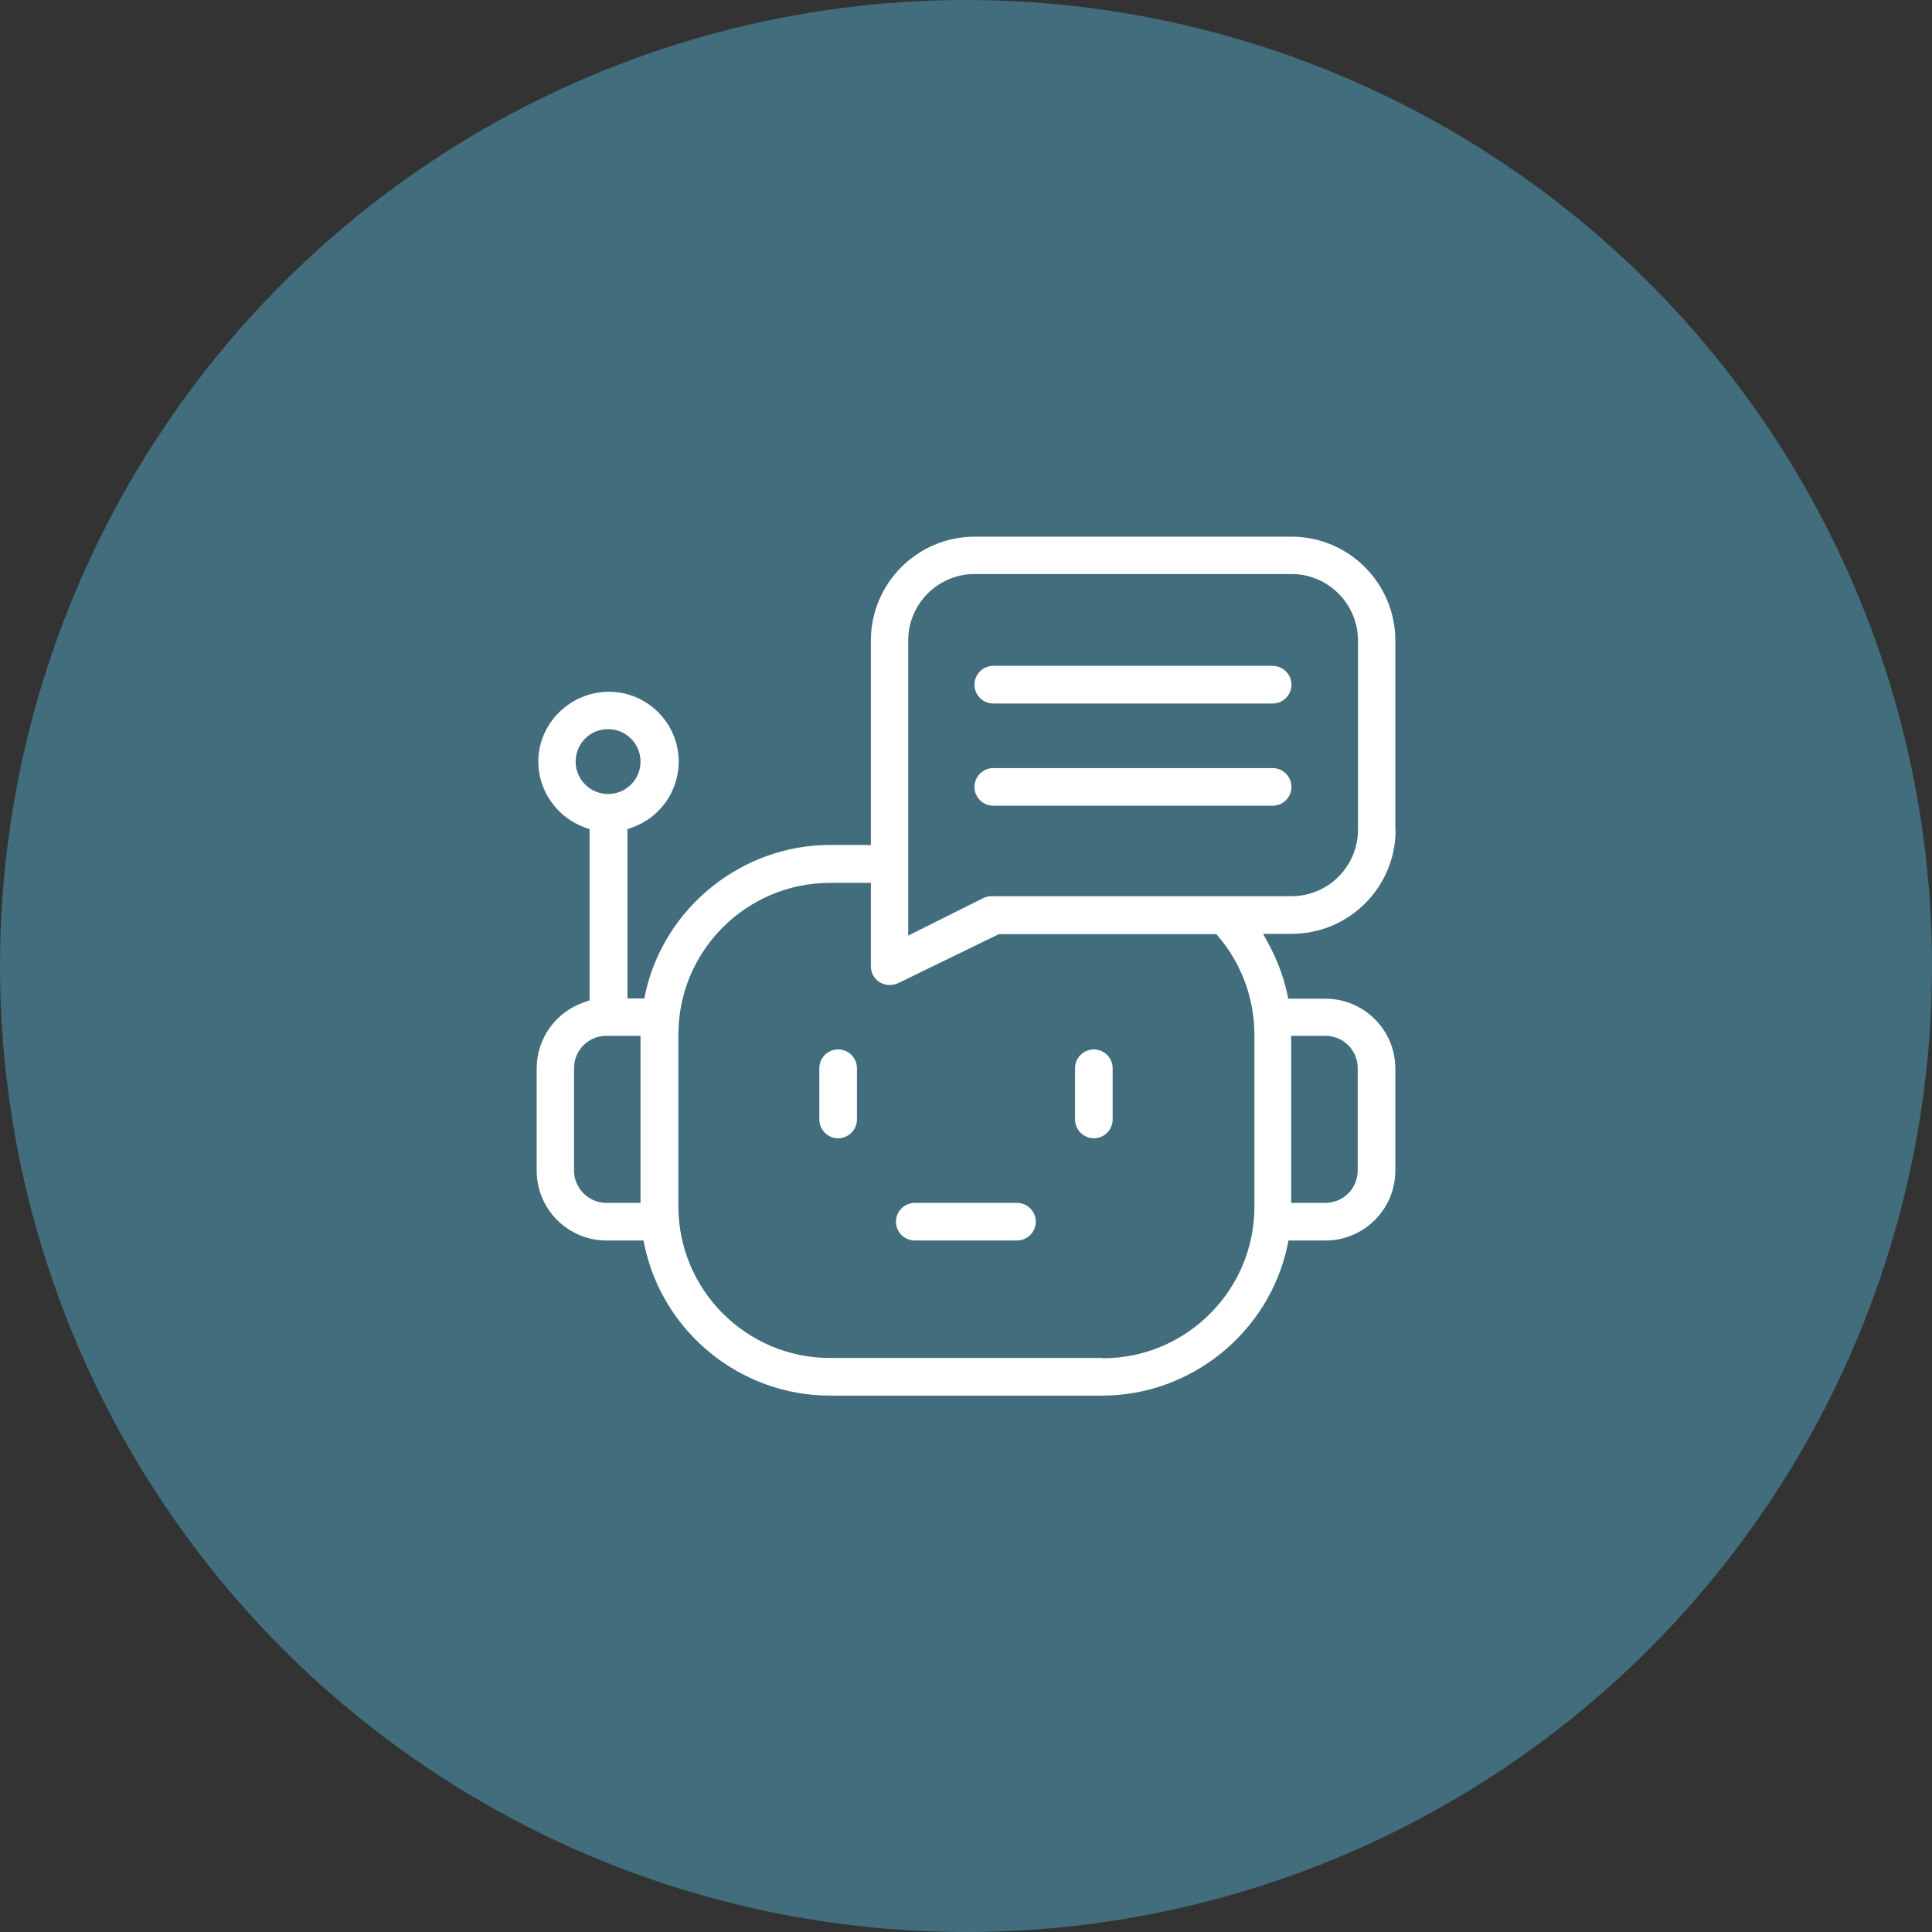 
<svg width="72" height="72" viewBox="0 0 72 72" fill="none" xmlns="http://www.w3.org/2000/svg">
    <rect x="0" y="0" width="72" height="72" fill="#333333" stroke="none"/>
    <circle cx="36" cy="36" r="36" fill="#426D7D"/>
    <g clip-path="url(#clip0_117_1084)">
        <path d="M31.235 39.108C30.849 39.108 30.534 39.423 30.534 39.809V41.719C30.534 42.105 30.849 42.42 31.235 42.42C31.621 42.42 31.936 42.105 31.936 41.719V39.809C31.936 39.423 31.621 39.108 31.235 39.108Z" fill="white"/>
        <path d="M40.764 39.109C40.378 39.109 40.063 39.423 40.063 39.809V41.719C40.063 42.105 40.378 42.42 40.764 42.42C41.151 42.42 41.465 42.105 41.465 41.719V39.809C41.465 39.423 41.151 39.109 40.764 39.109Z" fill="white"/>
        <path d="M37.015 26.217H47.428C47.814 26.217 48.129 25.902 48.129 25.516C48.129 25.13 47.814 24.815 47.428 24.815H37.015C36.629 24.815 36.315 25.13 36.315 25.516C36.315 25.902 36.629 26.217 37.015 26.217Z" fill="white"/>
        <path d="M52 30.921V23.87C52 21.737 50.263 20 48.13 20H36.325C34.192 20 32.455 21.737 32.455 23.87V31.489H30.931C27.66 31.489 24.764 33.806 24.053 37.006L24.013 37.209H23.383V30.9L23.556 30.839C24.592 30.474 25.293 29.488 25.293 28.381C25.293 26.949 24.124 25.78 22.692 25.78C21.26 25.78 20.061 26.949 20.061 28.381C20.061 29.478 20.762 30.463 21.798 30.839L21.971 30.9V37.28L21.798 37.341C20.721 37.697 20 38.692 20 39.82V43.629C20 45.062 21.168 46.23 22.601 46.23H23.982L24.023 46.433C24.714 49.663 27.609 52.01 30.921 52.01H41.079C44.381 52.01 47.286 49.663 47.977 46.433L48.018 46.23H49.399C50.832 46.23 52 45.062 52 43.629V39.82C52 38.387 50.832 37.219 49.399 37.219H48.008L47.967 37.016C47.825 36.376 47.591 35.756 47.276 35.177L47.073 34.801H48.14C50.273 34.801 52.01 33.064 52.01 30.931L52 30.921ZM33.846 34.872V23.87C33.846 22.509 34.954 21.392 36.325 21.392H48.13C49.491 21.392 50.608 22.499 50.608 23.87V30.921C50.608 32.282 49.501 33.399 48.13 33.399H36.955C36.843 33.399 36.742 33.42 36.64 33.471L33.836 34.872H33.846ZM41.09 50.608H30.931C27.812 50.608 25.282 48.069 25.282 44.96V38.55C25.282 35.431 27.822 32.902 30.931 32.902H32.455V36.01C32.455 36.254 32.577 36.477 32.79 36.609C32.993 36.731 33.247 36.742 33.471 36.64L37.229 34.811H45.326L45.407 34.903C46.27 35.919 46.748 37.219 46.748 38.56V44.97C46.748 48.089 44.208 50.618 41.1 50.618L41.09 50.608ZM22.662 27.172C23.322 27.172 23.87 27.71 23.87 28.381C23.87 29.051 23.332 29.59 22.662 29.59C21.991 29.59 21.453 29.051 21.453 28.381C21.453 27.71 21.991 27.172 22.662 27.172ZM23.87 38.601V44.828H22.601C21.94 44.828 21.392 44.289 21.392 43.619V39.809C21.392 39.139 21.93 38.601 22.601 38.601H23.87ZM50.598 43.619C50.598 44.289 50.06 44.828 49.389 44.828H48.119V38.601H49.389C50.06 38.601 50.598 39.139 50.598 39.809V43.619Z" fill="white"/>
        <path d="M47.428 30.027C47.814 30.027 48.129 29.712 48.129 29.326C48.129 28.94 47.814 28.625 47.428 28.625H37.015C36.629 28.625 36.315 28.94 36.315 29.326C36.315 29.712 36.629 30.027 37.015 30.027H47.428Z" fill="white"/>
        <path d="M37.9 44.828H34.091C33.705 44.828 33.39 45.143 33.39 45.529C33.39 45.915 33.705 46.23 34.091 46.23H37.9C38.286 46.23 38.601 45.915 38.601 45.529C38.601 45.143 38.286 44.828 37.9 44.828Z" fill="white"/>
    </g>
    <defs>
        <clipPath id="clip0_117_1084">
            <rect width="32" height="32" fill="white" transform="translate(20 20)"/>
        </clipPath>
    </defs>
</svg>

